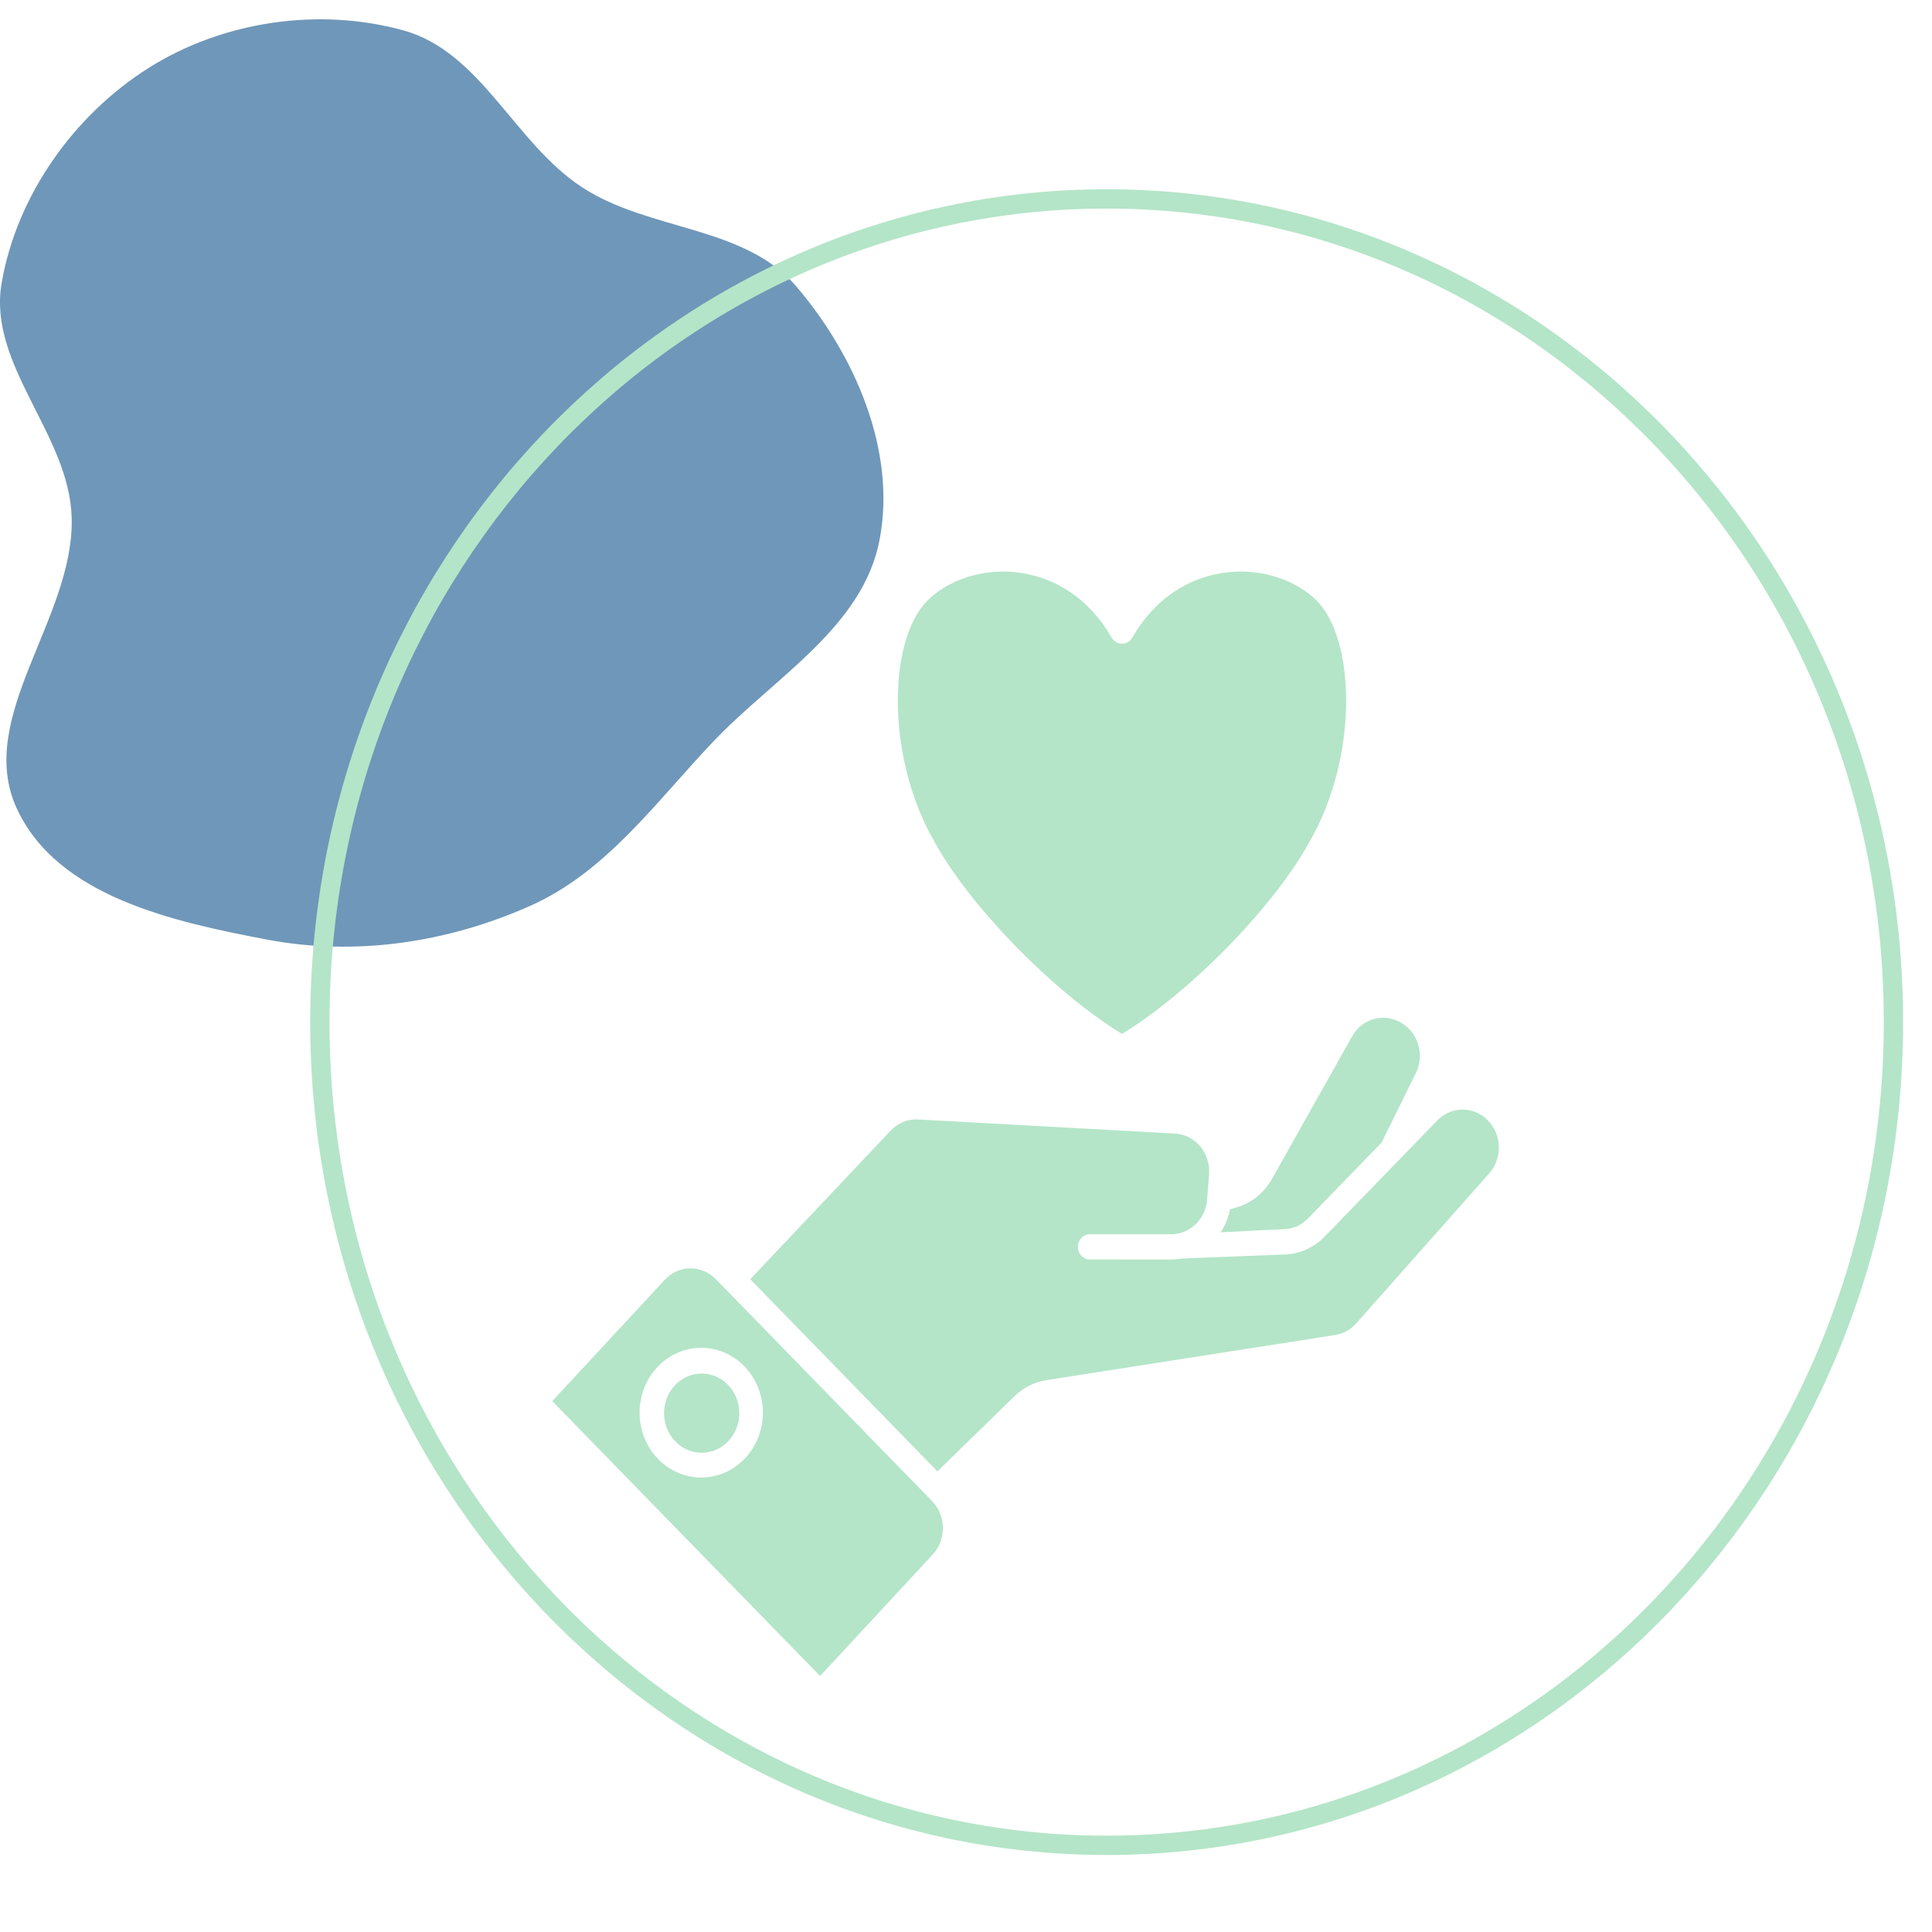 <svg width="50" height="50" viewBox="0 0 50 50" fill="none" xmlns="http://www.w3.org/2000/svg">
<path fill-rule="evenodd" clip-rule="evenodd" d="M10.442 0.787C8.258 0.184 5.779 0.543 3.855 1.753C1.921 2.969 0.433 5.053 0.042 7.327C-0.323 9.451 1.793 11.236 1.855 13.391C1.931 16 -0.658 18.564 0.436 20.927C1.49 23.203 4.476 23.854 6.914 24.317C9.208 24.751 11.581 24.395 13.718 23.445C15.694 22.568 16.968 20.759 18.465 19.186C20.056 17.515 22.352 16.22 22.77 13.936C23.192 11.641 22.124 9.199 20.622 7.428C19.267 5.83 16.814 5.989 15.066 4.848C13.316 3.707 12.451 1.342 10.442 0.787Z" fill="#6F97B9"/>
<path d="M28.64 47.757C39.886 47.757 49.002 38.219 49.002 26.453C49.002 14.687 39.886 5.148 28.64 5.148C17.395 5.148 8.278 14.687 8.278 26.453C8.278 38.219 17.395 47.757 28.64 47.757Z" stroke="#B4E5C8" stroke-width="0.5" stroke-miterlimit="10"/>
<path fill-rule="evenodd" clip-rule="evenodd" d="M24.261 38.079L26.252 36.136C26.482 35.912 26.77 35.767 27.08 35.718L34.553 34.55C34.762 34.518 34.954 34.411 35.098 34.249L38.539 30.369C38.63 30.267 38.699 30.145 38.742 30.012C38.784 29.878 38.799 29.737 38.785 29.597C38.771 29.457 38.728 29.323 38.66 29.202C38.592 29.081 38.5 28.977 38.391 28.896L38.385 28.892C38.207 28.761 37.991 28.7 37.774 28.719C37.558 28.738 37.355 28.836 37.199 28.995L34.285 32C34.008 32.285 33.641 32.451 33.254 32.466L30.589 32.57C30.497 32.587 30.404 32.596 30.311 32.596L28.192 32.595C28.112 32.592 28.036 32.556 27.981 32.495C27.925 32.434 27.895 32.352 27.895 32.268C27.895 32.184 27.926 32.103 27.981 32.042C28.037 31.981 28.112 31.945 28.192 31.942H30.312C30.798 31.942 31.203 31.549 31.242 31.039L31.291 30.395C31.301 30.264 31.286 30.133 31.247 30.008C31.207 29.884 31.145 29.769 31.063 29.67C30.981 29.572 30.88 29.491 30.768 29.434C30.656 29.377 30.534 29.344 30.41 29.337L23.762 28.971C23.631 28.964 23.5 28.985 23.378 29.035C23.255 29.085 23.144 29.161 23.052 29.259L19.416 33.107L24.261 38.079Z" fill="#B4E5C8"/>
<path fill-rule="evenodd" clip-rule="evenodd" d="M35.754 29.571L36.64 27.779C36.702 27.656 36.737 27.519 36.745 27.38C36.752 27.24 36.731 27.101 36.683 26.971C36.635 26.84 36.56 26.722 36.465 26.625C36.37 26.527 36.256 26.452 36.131 26.405L36.112 26.397C35.908 26.32 35.684 26.319 35.48 26.396C35.276 26.474 35.103 26.624 34.993 26.82L32.923 30.503C32.721 30.863 32.397 31.127 32.016 31.243L31.834 31.298C31.791 31.511 31.709 31.713 31.591 31.893C32.165 31.862 32.807 31.829 33.233 31.812C33.465 31.803 33.685 31.704 33.851 31.533L35.754 29.571ZM24.136 40.233L21.224 43.375L14.292 36.261L17.205 33.12C17.378 32.934 17.613 32.827 17.86 32.824C18.108 32.821 18.346 32.921 18.523 33.102L24.121 38.847C24.489 39.225 24.497 39.846 24.136 40.233ZM19.276 35.373C18.977 35.058 18.571 34.881 18.148 34.881C17.724 34.881 17.319 35.058 17.02 35.373C16.72 35.688 16.552 36.115 16.552 36.56C16.553 37.005 16.721 37.432 17.02 37.747C17.168 37.903 17.344 38.026 17.538 38.11C17.731 38.195 17.939 38.238 18.148 38.238C18.358 38.238 18.565 38.194 18.759 38.11C18.953 38.026 19.128 37.902 19.276 37.746C19.425 37.59 19.542 37.405 19.622 37.202C19.702 36.998 19.744 36.78 19.744 36.559C19.743 36.339 19.702 36.12 19.622 35.917C19.542 35.713 19.424 35.528 19.276 35.373ZM18.837 35.836C18.93 35.93 19.004 36.043 19.055 36.169C19.106 36.294 19.133 36.428 19.134 36.564C19.135 36.7 19.111 36.836 19.061 36.962C19.012 37.087 18.94 37.202 18.848 37.298C18.757 37.394 18.648 37.47 18.528 37.522C18.408 37.573 18.28 37.599 18.15 37.598C18.021 37.596 17.893 37.568 17.774 37.514C17.655 37.46 17.548 37.382 17.458 37.284C17.281 37.09 17.183 36.831 17.185 36.563C17.188 36.294 17.29 36.037 17.471 35.847C17.651 35.657 17.896 35.55 18.151 35.547C18.407 35.545 18.653 35.648 18.836 35.835L18.837 35.836ZM28.77 16.502C28.798 16.55 28.837 16.59 28.884 16.617C28.93 16.645 28.983 16.659 29.036 16.659C29.09 16.659 29.143 16.645 29.189 16.617C29.236 16.59 29.275 16.55 29.303 16.502C30.475 14.452 32.813 14.433 33.985 15.458C34.448 15.863 34.709 16.591 34.802 17.44C34.949 18.789 34.654 20.446 33.918 21.734L33.913 21.742C33.057 23.348 30.89 25.624 29.038 26.758C27.183 25.623 25.017 23.348 24.161 21.742L24.157 21.734C23.42 20.446 23.125 18.789 23.272 17.439C23.365 16.591 23.626 15.864 24.09 15.458C25.259 14.434 27.598 14.452 28.769 16.502H28.77Z" fill="#B4E5C8"/>
</svg>
